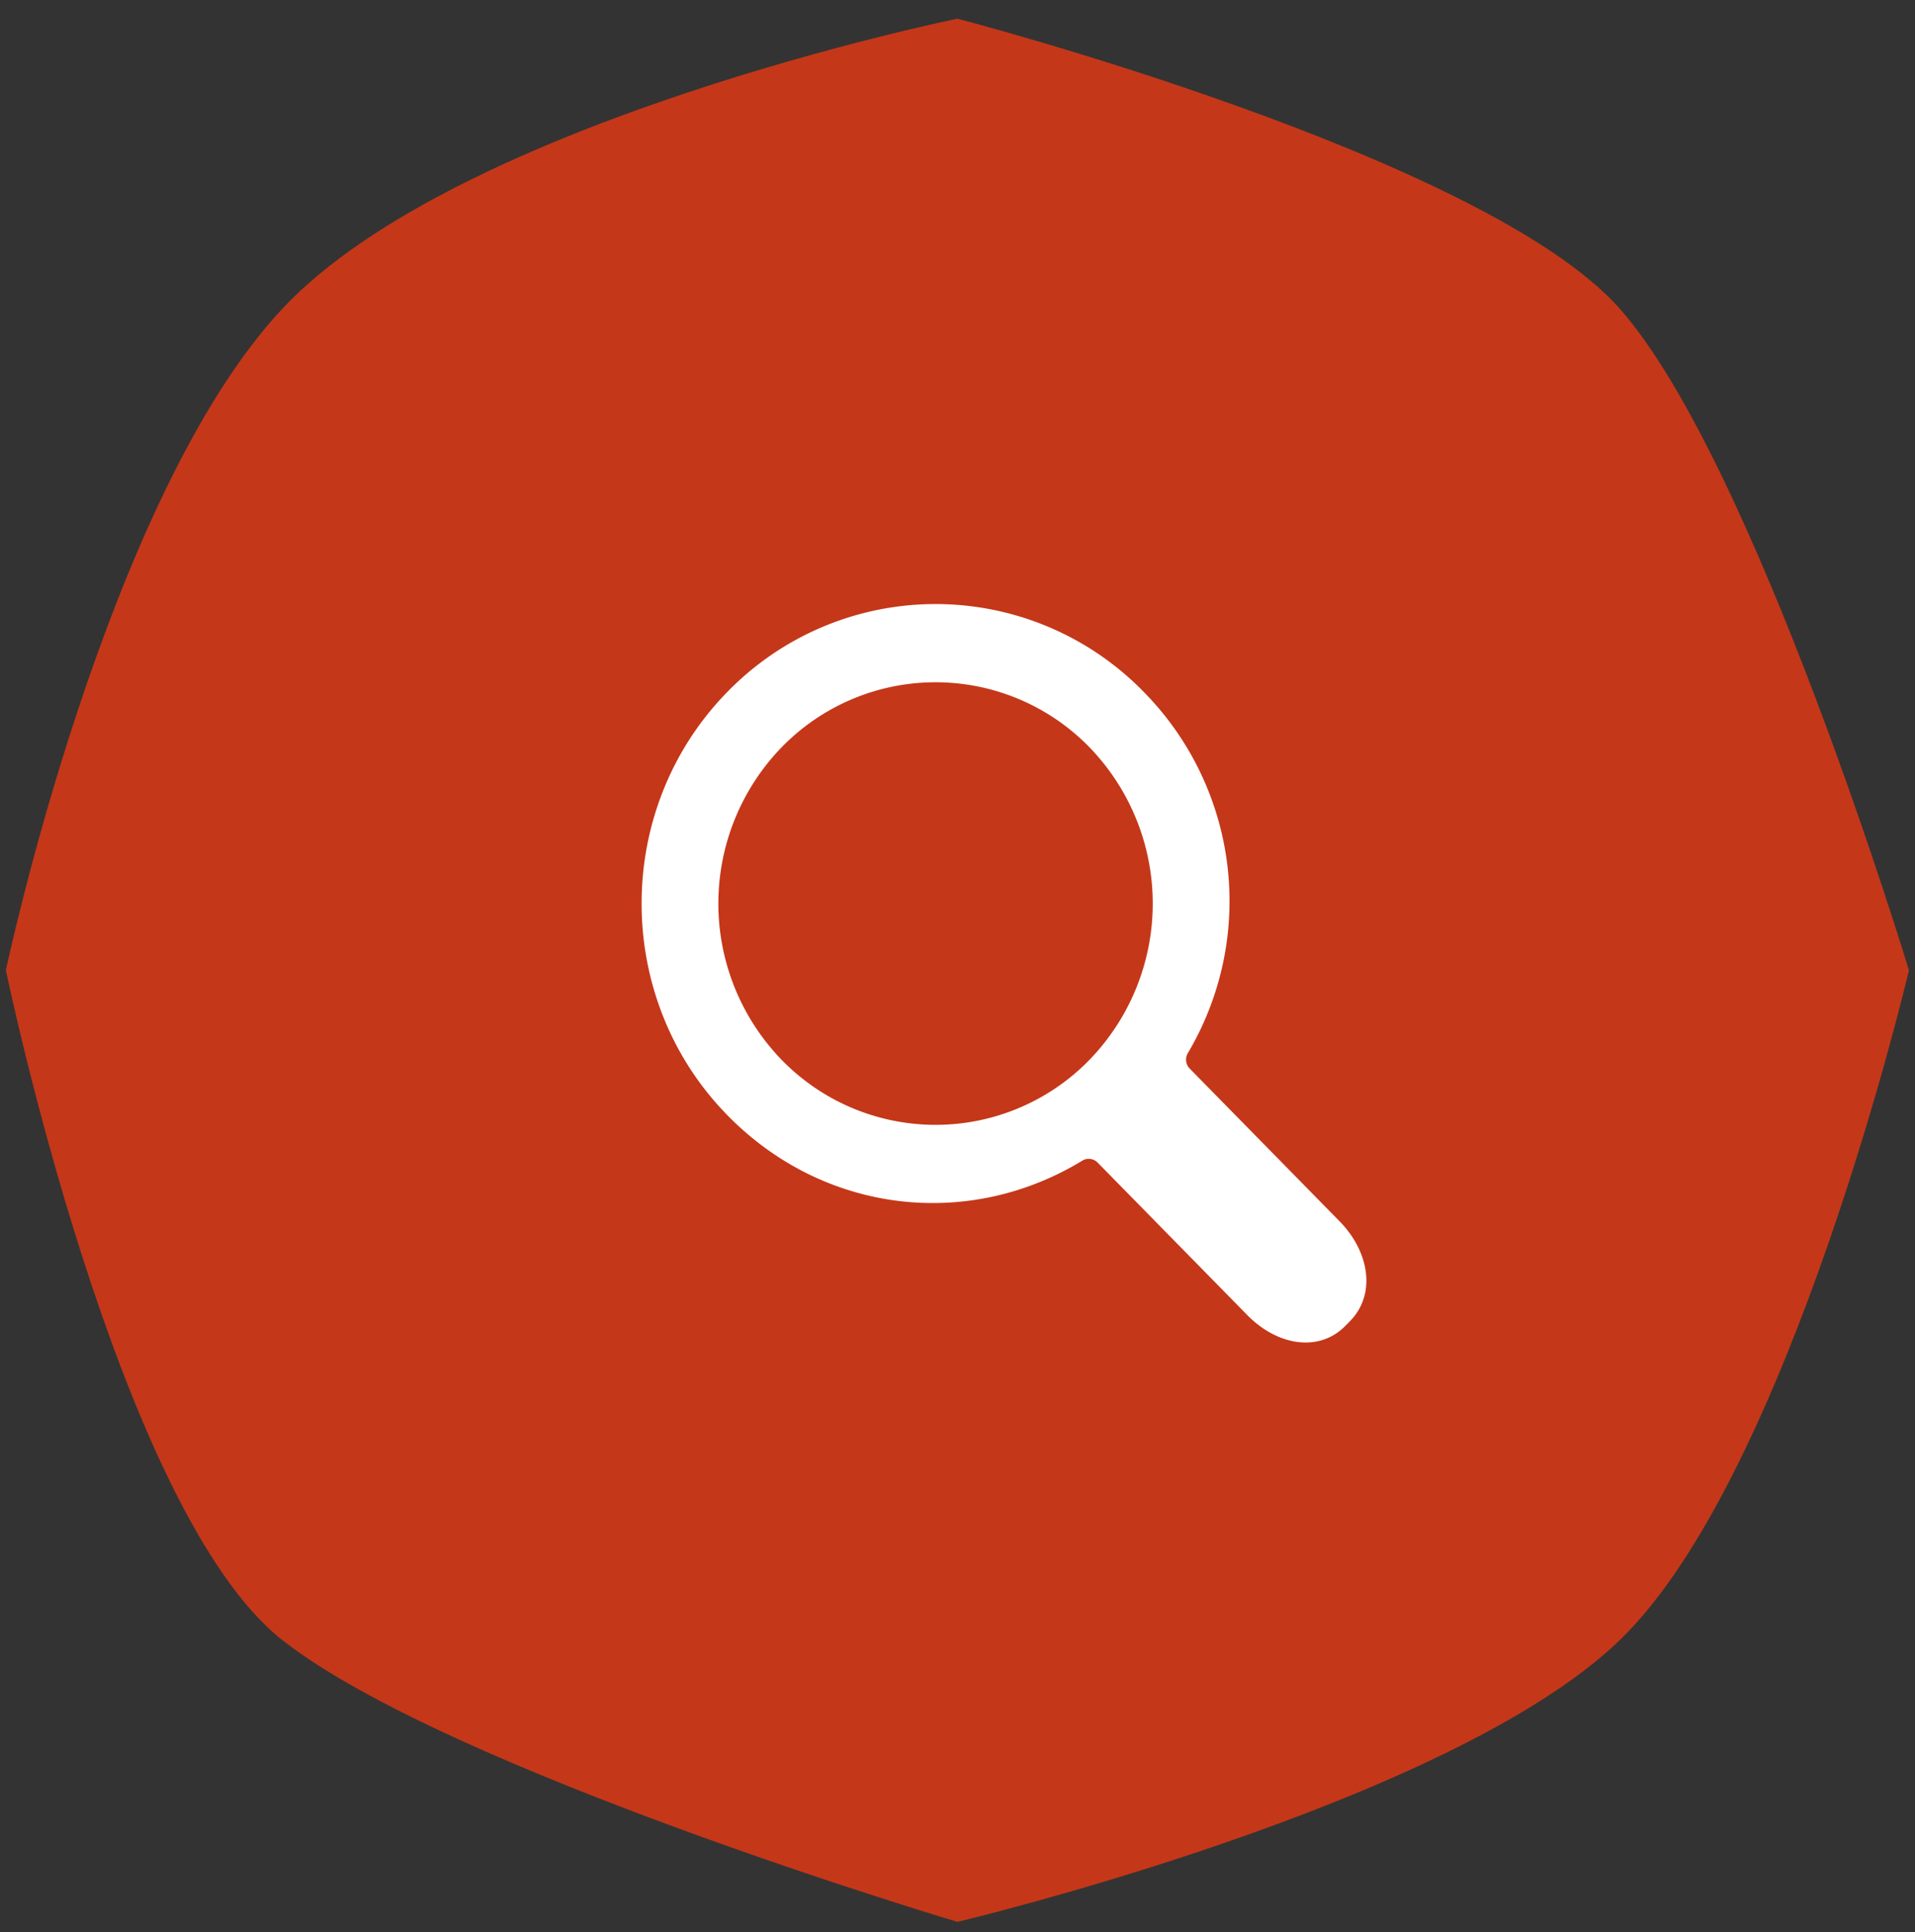 <svg xmlns="http://www.w3.org/2000/svg" xmlns:xlink="http://www.w3.org/1999/xlink" width="557.852" height="562.852" viewBox="0 0 557.852 562.852">
  <rect x="0" y="0" width="557.852" height="562.852" fill="#333333" stroke="none"/>
  <defs>
    <clipPath id="clip-path">
      <rect x="112" y="105" width="557.852" height="562.852" fill="none"/>
    </clipPath>
  </defs>
  <g id="searchIcon" transform="translate(-642.097 -210.369)">
    <g id="Scroll_Group_1" data-name="Scroll Group 1" transform="translate(530.097 105.369)" clip-path="url(#clip-path)" style="isolation: isolate">
      <path id="Path_1" data-name="Path 1" d="M0,0S136.683-80.339,196.145-76.7,392,0,392,0s79.61,128.383,78.4,197.553S392,392,392,392s-136.394,73.738-197.069,81.019S0,392,0,392-76.894,274-79.321,198.767,0,0,0,0Z" transform="translate(390.903 110.445) rotate(45)" fill="#c53719"/>
    </g>
    <g id="magnifier" transform="translate(1378 326.32)">
      <g id="Group_2" data-name="Group 2" transform="translate(-549 60)">
        <path id="Path_2" data-name="Path 2" d="M25.052,148.956c-33.4-34.031-33.4-89.4,0-123.434a84.65,84.65,0,0,1,121.154,0,86.789,86.789,0,0,1,12.887,105.338,3.726,3.726,0,0,0,.5,4.374l43.708,44.53c8.7,8.863,10.771,21.256,3.056,29.117l-1.328,1.352c-7.715,7.861-19.88,5.752-28.579-3.111l-43.616-44.436a3.605,3.605,0,0,0-4.386-.6C95.535,182.2,53.39,177.827,25.052,148.956ZM130.39,132.842a65.426,65.426,0,0,0,0-91.2,62.547,62.547,0,0,0-89.52,0,65.426,65.426,0,0,0,0,91.2A62.55,62.55,0,0,0,130.39,132.842Z" transform="translate(-0.001 0)" fill="#fff"/>
      </g>
    </g>
  </g>
</svg>
